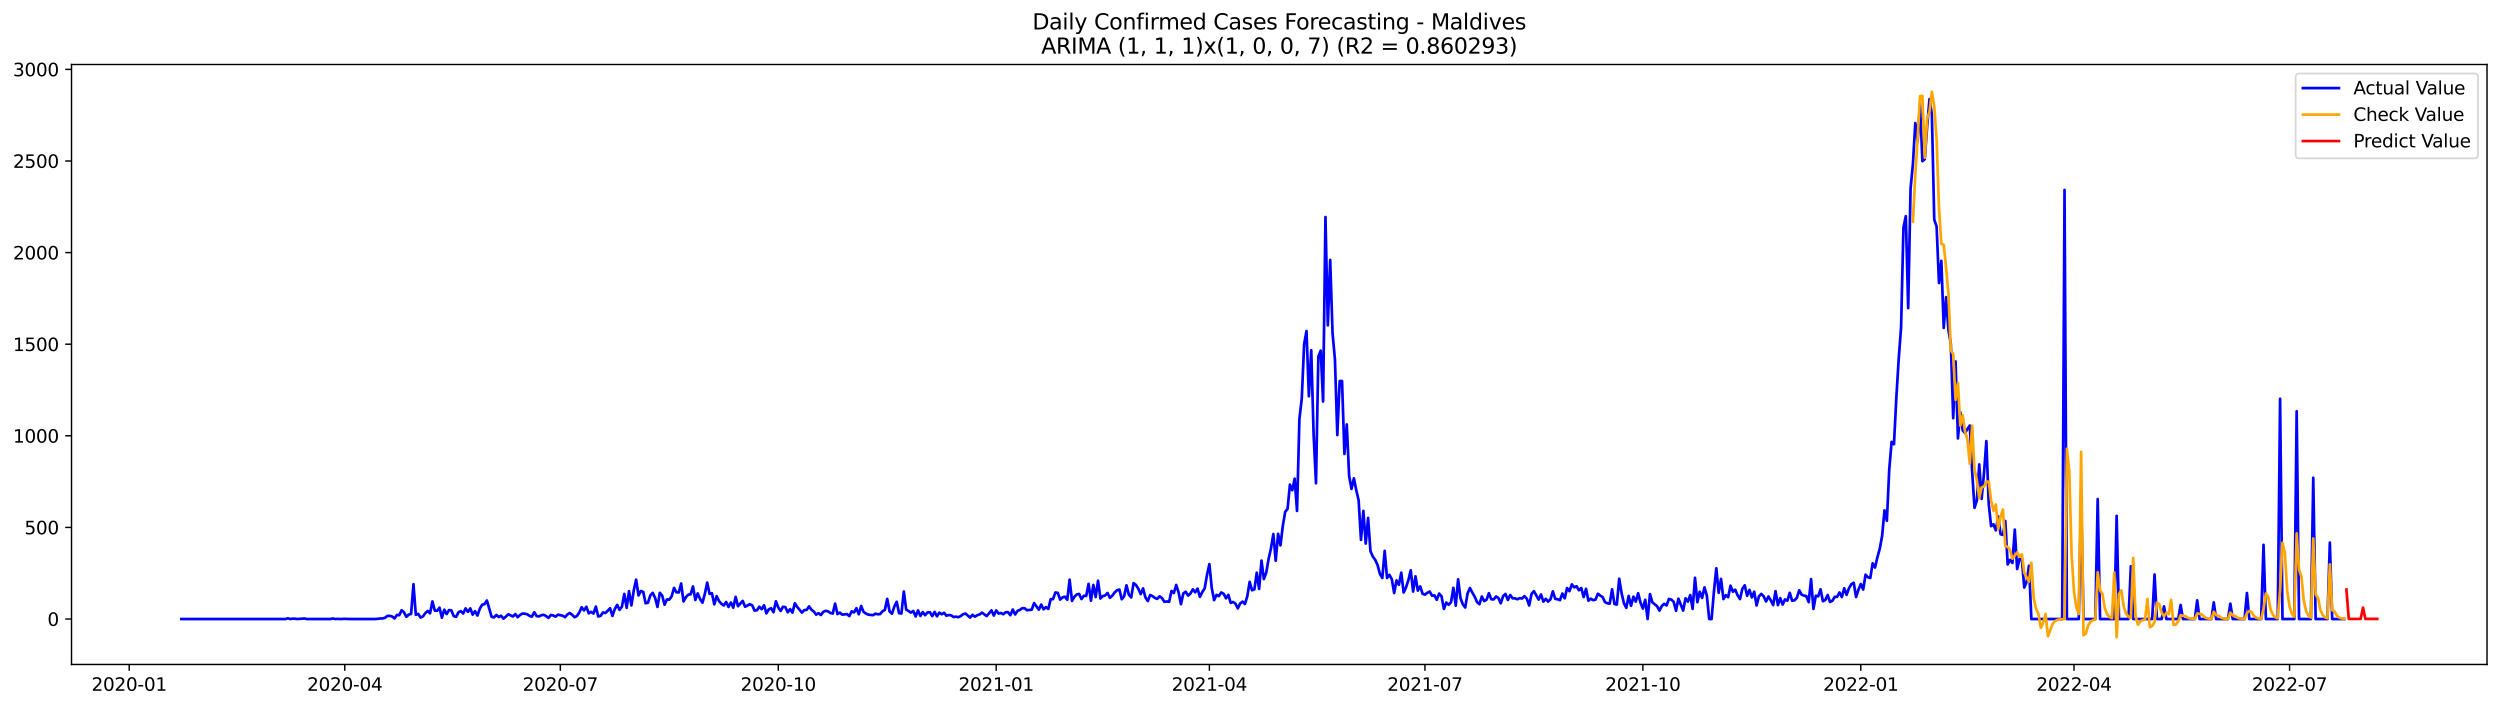 <?xml version="1.0" encoding="utf-8" standalone="no"?>
<!DOCTYPE svg PUBLIC "-//W3C//DTD SVG 1.1//EN"
  "http://www.w3.org/Graphics/SVG/1.1/DTD/svg11.dtd">
<svg xmlns:xlink="http://www.w3.org/1999/xlink" width="1386.05pt" height="392.274pt" viewBox="0 0 1386.05 392.274" xmlns="http://www.w3.org/2000/svg" version="1.1">
 <defs>
  <style type="text/css">*{stroke-linejoin: round; stroke-linecap: butt}</style>
 </defs>
 <g id="figure_1">
  <g id="patch_1">
   <path d="M 0 392.274 
L 1386.05 392.274 
L 1386.05 0 
L 0 0 
z
" style="fill: #ffffff"/>
  </g>
  <g id="axes_1">
   <g id="patch_2">
    <path d="M 39.65 368.396 
L 1378.85 368.396 
L 1378.85 35.755 
L 39.65 35.755 
z
" style="fill: #ffffff"/>
   </g>
   <g id="matplotlib.axis_1">
    <g id="xtick_1">
     <g id="line2d_1">
      <defs>
       <path id="m5065c0698a" d="M 0 0 
L 0 3.5 
" style="stroke: #000000; stroke-width: 0.8"/>
      </defs>
      <g>
       <use xlink:href="#m5065c0698a" x="71.63" y="368.396" style="stroke: #000000; stroke-width: 0.8"/>
      </g>
     </g>
     <g id="text_1">
      <!-- 2020-01 -->
      <g transform="translate(50.738 382.994)scale(0.1 -0.1)">
       <defs>
        <path id="DejaVuSans-32" d="M 1228 531 
L 3431 531 
L 3431 0 
L 469 0 
L 469 531 
Q 828 903 1448 1529 
Q 2069 2156 2228 2338 
Q 2531 2678 2651 2914 
Q 2772 3150 2772 3378 
Q 2772 3750 2511 3984 
Q 2250 4219 1831 4219 
Q 1534 4219 1204 4116 
Q 875 4013 500 3803 
L 500 4441 
Q 881 4594 1212 4672 
Q 1544 4750 1819 4750 
Q 2544 4750 2975 4387 
Q 3406 4025 3406 3419 
Q 3406 3131 3298 2873 
Q 3191 2616 2906 2266 
Q 2828 2175 2409 1742 
Q 1991 1309 1228 531 
z
" transform="scale(0.016)"/>
        <path id="DejaVuSans-30" d="M 2034 4250 
Q 1547 4250 1301 3770 
Q 1056 3291 1056 2328 
Q 1056 1369 1301 889 
Q 1547 409 2034 409 
Q 2525 409 2770 889 
Q 3016 1369 3016 2328 
Q 3016 3291 2770 3770 
Q 2525 4250 2034 4250 
z
M 2034 4750 
Q 2819 4750 3233 4129 
Q 3647 3509 3647 2328 
Q 3647 1150 3233 529 
Q 2819 -91 2034 -91 
Q 1250 -91 836 529 
Q 422 1150 422 2328 
Q 422 3509 836 4129 
Q 1250 4750 2034 4750 
z
" transform="scale(0.016)"/>
        <path id="DejaVuSans-2d" d="M 313 2009 
L 1997 2009 
L 1997 1497 
L 313 1497 
L 313 2009 
z
" transform="scale(0.016)"/>
        <path id="DejaVuSans-31" d="M 794 531 
L 1825 531 
L 1825 4091 
L 703 3866 
L 703 4441 
L 1819 4666 
L 2450 4666 
L 2450 531 
L 3481 531 
L 3481 0 
L 794 0 
L 794 531 
z
" transform="scale(0.016)"/>
       </defs>
       <use xlink:href="#DejaVuSans-32"/>
       <use xlink:href="#DejaVuSans-30" x="63.623"/>
       <use xlink:href="#DejaVuSans-32" x="127.246"/>
       <use xlink:href="#DejaVuSans-30" x="190.869"/>
       <use xlink:href="#DejaVuSans-2d" x="254.492"/>
       <use xlink:href="#DejaVuSans-30" x="290.576"/>
       <use xlink:href="#DejaVuSans-31" x="354.199"/>
      </g>
     </g>
    </g>
    <g id="xtick_2">
     <g id="line2d_2">
      <g>
       <use xlink:href="#m5065c0698a" x="191.142" y="368.396" style="stroke: #000000; stroke-width: 0.8"/>
      </g>
     </g>
     <g id="text_2">
      <!-- 2020-04 -->
      <g transform="translate(170.251 382.994)scale(0.1 -0.1)">
       <defs>
        <path id="DejaVuSans-34" d="M 2419 4116 
L 825 1625 
L 2419 1625 
L 2419 4116 
z
M 2253 4666 
L 3047 4666 
L 3047 1625 
L 3713 1625 
L 3713 1100 
L 3047 1100 
L 3047 0 
L 2419 0 
L 2419 1100 
L 313 1100 
L 313 1709 
L 2253 4666 
z
" transform="scale(0.016)"/>
       </defs>
       <use xlink:href="#DejaVuSans-32"/>
       <use xlink:href="#DejaVuSans-30" x="63.623"/>
       <use xlink:href="#DejaVuSans-32" x="127.246"/>
       <use xlink:href="#DejaVuSans-30" x="190.869"/>
       <use xlink:href="#DejaVuSans-2d" x="254.492"/>
       <use xlink:href="#DejaVuSans-30" x="290.576"/>
       <use xlink:href="#DejaVuSans-34" x="354.199"/>
      </g>
     </g>
    </g>
    <g id="xtick_3">
     <g id="line2d_3">
      <g>
       <use xlink:href="#m5065c0698a" x="310.655" y="368.396" style="stroke: #000000; stroke-width: 0.8"/>
      </g>
     </g>
     <g id="text_3">
      <!-- 2020-07 -->
      <g transform="translate(289.764 382.994)scale(0.1 -0.1)">
       <defs>
        <path id="DejaVuSans-37" d="M 525 4666 
L 3525 4666 
L 3525 4397 
L 1831 0 
L 1172 0 
L 2766 4134 
L 525 4134 
L 525 4666 
z
" transform="scale(0.016)"/>
       </defs>
       <use xlink:href="#DejaVuSans-32"/>
       <use xlink:href="#DejaVuSans-30" x="63.623"/>
       <use xlink:href="#DejaVuSans-32" x="127.246"/>
       <use xlink:href="#DejaVuSans-30" x="190.869"/>
       <use xlink:href="#DejaVuSans-2d" x="254.492"/>
       <use xlink:href="#DejaVuSans-30" x="290.576"/>
       <use xlink:href="#DejaVuSans-37" x="354.199"/>
      </g>
     </g>
    </g>
    <g id="xtick_4">
     <g id="line2d_4">
      <g>
       <use xlink:href="#m5065c0698a" x="431.481" y="368.396" style="stroke: #000000; stroke-width: 0.8"/>
      </g>
     </g>
     <g id="text_4">
      <!-- 2020-10 -->
      <g transform="translate(410.59 382.994)scale(0.1 -0.1)">
       <use xlink:href="#DejaVuSans-32"/>
       <use xlink:href="#DejaVuSans-30" x="63.623"/>
       <use xlink:href="#DejaVuSans-32" x="127.246"/>
       <use xlink:href="#DejaVuSans-30" x="190.869"/>
       <use xlink:href="#DejaVuSans-2d" x="254.492"/>
       <use xlink:href="#DejaVuSans-31" x="290.576"/>
       <use xlink:href="#DejaVuSans-30" x="354.199"/>
      </g>
     </g>
    </g>
    <g id="xtick_5">
     <g id="line2d_5">
      <g>
       <use xlink:href="#m5065c0698a" x="552.307" y="368.396" style="stroke: #000000; stroke-width: 0.8"/>
      </g>
     </g>
     <g id="text_5">
      <!-- 2021-01 -->
      <g transform="translate(531.416 382.994)scale(0.1 -0.1)">
       <use xlink:href="#DejaVuSans-32"/>
       <use xlink:href="#DejaVuSans-30" x="63.623"/>
       <use xlink:href="#DejaVuSans-32" x="127.246"/>
       <use xlink:href="#DejaVuSans-31" x="190.869"/>
       <use xlink:href="#DejaVuSans-2d" x="254.492"/>
       <use xlink:href="#DejaVuSans-30" x="290.576"/>
       <use xlink:href="#DejaVuSans-31" x="354.199"/>
      </g>
     </g>
    </g>
    <g id="xtick_6">
     <g id="line2d_6">
      <g>
       <use xlink:href="#m5065c0698a" x="670.507" y="368.396" style="stroke: #000000; stroke-width: 0.8"/>
      </g>
     </g>
     <g id="text_6">
      <!-- 2021-04 -->
      <g transform="translate(649.615 382.994)scale(0.1 -0.1)">
       <use xlink:href="#DejaVuSans-32"/>
       <use xlink:href="#DejaVuSans-30" x="63.623"/>
       <use xlink:href="#DejaVuSans-32" x="127.246"/>
       <use xlink:href="#DejaVuSans-31" x="190.869"/>
       <use xlink:href="#DejaVuSans-2d" x="254.492"/>
       <use xlink:href="#DejaVuSans-30" x="290.576"/>
       <use xlink:href="#DejaVuSans-34" x="354.199"/>
      </g>
     </g>
    </g>
    <g id="xtick_7">
     <g id="line2d_7">
      <g>
       <use xlink:href="#m5065c0698a" x="790.02" y="368.396" style="stroke: #000000; stroke-width: 0.8"/>
      </g>
     </g>
     <g id="text_7">
      <!-- 2021-07 -->
      <g transform="translate(769.128 382.994)scale(0.1 -0.1)">
       <use xlink:href="#DejaVuSans-32"/>
       <use xlink:href="#DejaVuSans-30" x="63.623"/>
       <use xlink:href="#DejaVuSans-32" x="127.246"/>
       <use xlink:href="#DejaVuSans-31" x="190.869"/>
       <use xlink:href="#DejaVuSans-2d" x="254.492"/>
       <use xlink:href="#DejaVuSans-30" x="290.576"/>
       <use xlink:href="#DejaVuSans-37" x="354.199"/>
      </g>
     </g>
    </g>
    <g id="xtick_8">
     <g id="line2d_8">
      <g>
       <use xlink:href="#m5065c0698a" x="910.846" y="368.396" style="stroke: #000000; stroke-width: 0.8"/>
      </g>
     </g>
     <g id="text_8">
      <!-- 2021-10 -->
      <g transform="translate(889.954 382.994)scale(0.1 -0.1)">
       <use xlink:href="#DejaVuSans-32"/>
       <use xlink:href="#DejaVuSans-30" x="63.623"/>
       <use xlink:href="#DejaVuSans-32" x="127.246"/>
       <use xlink:href="#DejaVuSans-31" x="190.869"/>
       <use xlink:href="#DejaVuSans-2d" x="254.492"/>
       <use xlink:href="#DejaVuSans-31" x="290.576"/>
       <use xlink:href="#DejaVuSans-30" x="354.199"/>
      </g>
     </g>
    </g>
    <g id="xtick_9">
     <g id="line2d_9">
      <g>
       <use xlink:href="#m5065c0698a" x="1031.672" y="368.396" style="stroke: #000000; stroke-width: 0.8"/>
      </g>
     </g>
     <g id="text_9">
      <!-- 2022-01 -->
      <g transform="translate(1010.78 382.994)scale(0.1 -0.1)">
       <use xlink:href="#DejaVuSans-32"/>
       <use xlink:href="#DejaVuSans-30" x="63.623"/>
       <use xlink:href="#DejaVuSans-32" x="127.246"/>
       <use xlink:href="#DejaVuSans-32" x="190.869"/>
       <use xlink:href="#DejaVuSans-2d" x="254.492"/>
       <use xlink:href="#DejaVuSans-30" x="290.576"/>
       <use xlink:href="#DejaVuSans-31" x="354.199"/>
      </g>
     </g>
    </g>
    <g id="xtick_10">
     <g id="line2d_10">
      <g>
       <use xlink:href="#m5065c0698a" x="1149.871" y="368.396" style="stroke: #000000; stroke-width: 0.8"/>
      </g>
     </g>
     <g id="text_10">
      <!-- 2022-04 -->
      <g transform="translate(1128.98 382.994)scale(0.1 -0.1)">
       <use xlink:href="#DejaVuSans-32"/>
       <use xlink:href="#DejaVuSans-30" x="63.623"/>
       <use xlink:href="#DejaVuSans-32" x="127.246"/>
       <use xlink:href="#DejaVuSans-32" x="190.869"/>
       <use xlink:href="#DejaVuSans-2d" x="254.492"/>
       <use xlink:href="#DejaVuSans-30" x="290.576"/>
       <use xlink:href="#DejaVuSans-34" x="354.199"/>
      </g>
     </g>
    </g>
    <g id="xtick_11">
     <g id="line2d_11">
      <g>
       <use xlink:href="#m5065c0698a" x="1269.384" y="368.396" style="stroke: #000000; stroke-width: 0.8"/>
      </g>
     </g>
     <g id="text_11">
      <!-- 2022-07 -->
      <g transform="translate(1248.493 382.994)scale(0.1 -0.1)">
       <use xlink:href="#DejaVuSans-32"/>
       <use xlink:href="#DejaVuSans-30" x="63.623"/>
       <use xlink:href="#DejaVuSans-32" x="127.246"/>
       <use xlink:href="#DejaVuSans-32" x="190.869"/>
       <use xlink:href="#DejaVuSans-2d" x="254.492"/>
       <use xlink:href="#DejaVuSans-30" x="290.576"/>
       <use xlink:href="#DejaVuSans-37" x="354.199"/>
      </g>
     </g>
    </g>
   </g>
   <g id="matplotlib.axis_2">
    <g id="ytick_1">
     <g id="line2d_12">
      <defs>
       <path id="m0f2e28cedc" d="M 0 0 
L -3.5 0 
" style="stroke: #000000; stroke-width: 0.8"/>
      </defs>
      <g>
       <use xlink:href="#m0f2e28cedc" x="39.65" y="343.202" style="stroke: #000000; stroke-width: 0.8"/>
      </g>
     </g>
     <g id="text_12">
      <!-- 0 -->
      <g transform="translate(26.288 347.001)scale(0.1 -0.1)">
       <use xlink:href="#DejaVuSans-30"/>
      </g>
     </g>
    </g>
    <g id="ytick_2">
     <g id="line2d_13">
      <g>
       <use xlink:href="#m0f2e28cedc" x="39.65" y="292.415" style="stroke: #000000; stroke-width: 0.8"/>
      </g>
     </g>
     <g id="text_13">
      <!-- 500 -->
      <g transform="translate(13.562 296.214)scale(0.1 -0.1)">
       <defs>
        <path id="DejaVuSans-35" d="M 691 4666 
L 3169 4666 
L 3169 4134 
L 1269 4134 
L 1269 2991 
Q 1406 3038 1543 3061 
Q 1681 3084 1819 3084 
Q 2600 3084 3056 2656 
Q 3513 2228 3513 1497 
Q 3513 744 3044 326 
Q 2575 -91 1722 -91 
Q 1428 -91 1123 -41 
Q 819 9 494 109 
L 494 744 
Q 775 591 1075 516 
Q 1375 441 1709 441 
Q 2250 441 2565 725 
Q 2881 1009 2881 1497 
Q 2881 1984 2565 2268 
Q 2250 2553 1709 2553 
Q 1456 2553 1204 2497 
Q 953 2441 691 2322 
L 691 4666 
z
" transform="scale(0.016)"/>
       </defs>
       <use xlink:href="#DejaVuSans-35"/>
       <use xlink:href="#DejaVuSans-30" x="63.623"/>
       <use xlink:href="#DejaVuSans-30" x="127.246"/>
      </g>
     </g>
    </g>
    <g id="ytick_3">
     <g id="line2d_14">
      <g>
       <use xlink:href="#m0f2e28cedc" x="39.65" y="241.627" style="stroke: #000000; stroke-width: 0.8"/>
      </g>
     </g>
     <g id="text_14">
      <!-- 1000 -->
      <g transform="translate(7.2 245.426)scale(0.1 -0.1)">
       <use xlink:href="#DejaVuSans-31"/>
       <use xlink:href="#DejaVuSans-30" x="63.623"/>
       <use xlink:href="#DejaVuSans-30" x="127.246"/>
       <use xlink:href="#DejaVuSans-30" x="190.869"/>
      </g>
     </g>
    </g>
    <g id="ytick_4">
     <g id="line2d_15">
      <g>
       <use xlink:href="#m0f2e28cedc" x="39.65" y="190.84" style="stroke: #000000; stroke-width: 0.8"/>
      </g>
     </g>
     <g id="text_15">
      <!-- 1500 -->
      <g transform="translate(7.2 194.639)scale(0.1 -0.1)">
       <use xlink:href="#DejaVuSans-31"/>
       <use xlink:href="#DejaVuSans-35" x="63.623"/>
       <use xlink:href="#DejaVuSans-30" x="127.246"/>
       <use xlink:href="#DejaVuSans-30" x="190.869"/>
      </g>
     </g>
    </g>
    <g id="ytick_5">
     <g id="line2d_16">
      <g>
       <use xlink:href="#m0f2e28cedc" x="39.65" y="140.052" style="stroke: #000000; stroke-width: 0.8"/>
      </g>
     </g>
     <g id="text_16">
      <!-- 2000 -->
      <g transform="translate(7.2 143.851)scale(0.1 -0.1)">
       <use xlink:href="#DejaVuSans-32"/>
       <use xlink:href="#DejaVuSans-30" x="63.623"/>
       <use xlink:href="#DejaVuSans-30" x="127.246"/>
       <use xlink:href="#DejaVuSans-30" x="190.869"/>
      </g>
     </g>
    </g>
    <g id="ytick_6">
     <g id="line2d_17">
      <g>
       <use xlink:href="#m0f2e28cedc" x="39.65" y="89.264" style="stroke: #000000; stroke-width: 0.8"/>
      </g>
     </g>
     <g id="text_17">
      <!-- 2500 -->
      <g transform="translate(7.2 93.064)scale(0.1 -0.1)">
       <use xlink:href="#DejaVuSans-32"/>
       <use xlink:href="#DejaVuSans-35" x="63.623"/>
       <use xlink:href="#DejaVuSans-30" x="127.246"/>
       <use xlink:href="#DejaVuSans-30" x="190.869"/>
      </g>
     </g>
    </g>
    <g id="ytick_7">
     <g id="line2d_18">
      <g>
       <use xlink:href="#m0f2e28cedc" x="39.65" y="38.477" style="stroke: #000000; stroke-width: 0.8"/>
      </g>
     </g>
     <g id="text_18">
      <!-- 3000 -->
      <g transform="translate(7.2 42.276)scale(0.1 -0.1)">
       <defs>
        <path id="DejaVuSans-33" d="M 2597 2516 
Q 3050 2419 3304 2112 
Q 3559 1806 3559 1356 
Q 3559 666 3084 287 
Q 2609 -91 1734 -91 
Q 1441 -91 1130 -33 
Q 819 25 488 141 
L 488 750 
Q 750 597 1062 519 
Q 1375 441 1716 441 
Q 2309 441 2620 675 
Q 2931 909 2931 1356 
Q 2931 1769 2642 2001 
Q 2353 2234 1838 2234 
L 1294 2234 
L 1294 2753 
L 1863 2753 
Q 2328 2753 2575 2939 
Q 2822 3125 2822 3475 
Q 2822 3834 2567 4026 
Q 2313 4219 1838 4219 
Q 1578 4219 1281 4162 
Q 984 4106 628 3988 
L 628 4550 
Q 988 4650 1302 4700 
Q 1616 4750 1894 4750 
Q 2613 4750 3031 4423 
Q 3450 4097 3450 3541 
Q 3450 3153 3228 2886 
Q 3006 2619 2597 2516 
z
" transform="scale(0.016)"/>
       </defs>
       <use xlink:href="#DejaVuSans-33"/>
       <use xlink:href="#DejaVuSans-30" x="63.623"/>
       <use xlink:href="#DejaVuSans-30" x="127.246"/>
       <use xlink:href="#DejaVuSans-30" x="190.869"/>
      </g>
     </g>
    </g>
   </g>
   <g id="line2d_19">
    <path d="M 100.523 343.202 
L 158.309 343.202 
L 159.622 342.796 
L 160.936 343.202 
L 162.249 342.999 
L 163.562 342.999 
L 164.876 343.202 
L 168.816 342.898 
L 170.129 343.202 
L 183.262 343.202 
L 184.576 342.898 
L 185.889 343.202 
L 187.202 343.101 
L 188.516 343.202 
L 191.142 343.101 
L 193.769 343.202 
L 208.216 343.202 
L 210.842 342.898 
L 212.156 342.898 
L 213.469 342.491 
L 214.782 341.475 
L 216.096 341.475 
L 217.409 341.78 
L 218.722 342.898 
L 220.036 340.968 
L 221.349 341.069 
L 222.662 338.327 
L 223.976 339.444 
L 225.289 341.983 
L 226.602 340.764 
L 227.915 340.358 
L 229.229 323.903 
L 230.542 340.866 
L 231.855 340.358 
L 233.169 342.39 
L 234.482 341.78 
L 235.795 339.952 
L 237.109 338.733 
L 238.422 340.053 
L 239.735 333.451 
L 241.049 338.53 
L 242.362 338.631 
L 243.675 336.905 
L 244.989 342.491 
L 246.302 338.022 
L 247.615 340.46 
L 248.929 338.225 
L 250.242 338.428 
L 251.555 341.577 
L 252.869 341.983 
L 254.182 339.444 
L 255.495 338.835 
L 256.809 340.155 
L 258.122 337.311 
L 259.435 339.241 
L 260.749 337.311 
L 262.062 340.764 
L 263.375 338.835 
L 264.689 341.272 
L 266.002 337.514 
L 267.315 335.279 
L 268.629 334.975 
L 269.942 332.943 
L 272.569 341.983 
L 273.882 342.288 
L 275.195 340.968 
L 276.509 342.085 
L 277.822 341.374 
L 279.135 342.999 
L 280.449 341.882 
L 281.762 340.561 
L 284.389 341.78 
L 285.702 340.46 
L 287.015 342.186 
L 288.329 340.968 
L 289.642 340.155 
L 290.955 340.257 
L 292.269 340.561 
L 293.582 341.475 
L 294.895 341.882 
L 296.209 339.444 
L 297.522 341.577 
L 298.835 341.78 
L 300.149 341.069 
L 301.462 340.866 
L 302.775 341.577 
L 304.088 342.593 
L 305.402 340.968 
L 306.715 341.272 
L 308.028 341.882 
L 309.342 340.764 
L 311.968 341.374 
L 313.282 342.186 
L 314.595 340.663 
L 315.908 339.85 
L 317.222 340.866 
L 318.535 342.186 
L 319.848 341.577 
L 321.162 339.546 
L 322.475 336.701 
L 323.788 338.428 
L 325.102 336.397 
L 326.415 340.053 
L 327.728 339.241 
L 329.042 340.155 
L 330.355 336.295 
L 331.668 341.78 
L 332.982 341.475 
L 334.295 339.546 
L 335.608 339.85 
L 336.922 338.631 
L 338.235 337.209 
L 339.548 341.475 
L 340.862 337.616 
L 342.175 335.381 
L 343.488 338.123 
L 344.802 336.397 
L 346.115 329.286 
L 347.428 337.006 
L 348.742 327.763 
L 350.055 335.686 
L 351.368 327.357 
L 352.682 321.364 
L 353.995 330.099 
L 355.308 327.661 
L 356.622 328.169 
L 357.935 334.467 
L 359.248 334.162 
L 360.562 330.099 
L 361.875 328.677 
L 363.188 331.42 
L 364.502 336.498 
L 365.815 328.677 
L 367.128 330.201 
L 368.442 335.279 
L 369.755 332.334 
L 371.068 332.435 
L 372.382 330.607 
L 373.695 325.934 
L 375.008 328.372 
L 376.321 328.474 
L 377.635 323.497 
L 378.948 333.451 
L 380.261 331.115 
L 381.575 329.693 
L 382.888 329.49 
L 384.201 325.122 
L 385.515 332.638 
L 386.828 328.982 
L 388.141 332.131 
L 389.455 334.162 
L 390.768 329.286 
L 392.081 322.989 
L 393.395 329.286 
L 394.708 328.88 
L 396.021 335.076 
L 397.335 330.505 
L 398.648 333.248 
L 399.961 334.772 
L 401.275 335.686 
L 402.588 333.756 
L 403.901 336.498 
L 405.215 334.06 
L 406.528 336.905 
L 407.841 330.912 
L 409.155 336.092 
L 411.781 333.146 
L 413.095 336.397 
L 415.721 334.975 
L 417.035 335.584 
L 418.348 338.53 
L 419.661 338.327 
L 420.975 336.397 
L 422.288 337.717 
L 423.601 335.584 
L 424.915 340.053 
L 426.228 337.819 
L 427.541 337.209 
L 428.855 339.444 
L 430.168 333.349 
L 431.481 336.803 
L 432.795 338.733 
L 434.108 336.397 
L 435.421 336.6 
L 436.735 339.444 
L 438.048 337.717 
L 439.361 339.647 
L 440.675 334.467 
L 441.988 336.498 
L 444.615 339.647 
L 445.928 338.225 
L 447.241 338.123 
L 448.555 336.194 
L 449.868 338.022 
L 451.181 339.038 
L 452.494 340.764 
L 453.808 339.952 
L 455.121 340.968 
L 456.434 339.241 
L 457.748 338.631 
L 459.061 338.936 
L 460.374 339.85 
L 461.688 340.155 
L 463.001 334.67 
L 464.314 340.46 
L 465.628 339.647 
L 466.941 340.764 
L 469.568 340.46 
L 470.881 341.577 
L 472.194 338.936 
L 473.508 339.546 
L 474.821 337.209 
L 476.134 340.561 
L 477.448 335.99 
L 478.761 339.241 
L 480.074 340.155 
L 481.388 340.764 
L 484.014 341.069 
L 485.328 340.257 
L 486.641 340.561 
L 487.954 340.46 
L 489.268 338.936 
L 490.581 338.123 
L 491.894 332.029 
L 493.208 339.038 
L 494.521 340.257 
L 495.834 336.295 
L 497.148 333.654 
L 498.461 339.952 
L 499.774 340.155 
L 501.088 327.966 
L 502.401 337.92 
L 505.028 339.647 
L 506.341 338.733 
L 507.654 341.78 
L 508.968 338.428 
L 510.281 341.475 
L 511.594 339.342 
L 512.908 341.069 
L 514.221 339.546 
L 515.534 339.444 
L 516.848 341.577 
L 518.161 339.241 
L 519.474 341.679 
L 520.788 339.647 
L 522.101 340.561 
L 523.414 339.749 
L 524.727 341.374 
L 526.041 340.968 
L 527.354 341.171 
L 528.667 342.085 
L 529.981 341.882 
L 531.294 342.186 
L 532.607 341.577 
L 533.921 340.561 
L 535.234 340.155 
L 537.861 342.39 
L 539.174 340.866 
L 540.487 341.882 
L 541.801 341.069 
L 543.114 340.663 
L 544.427 339.647 
L 547.054 341.577 
L 549.681 338.428 
L 550.994 341.272 
L 552.307 338.428 
L 553.621 340.155 
L 554.934 339.85 
L 556.247 340.561 
L 557.561 339.444 
L 558.874 339.444 
L 560.187 341.069 
L 561.501 337.92 
L 562.814 340.663 
L 564.127 338.733 
L 565.441 338.123 
L 566.754 337.209 
L 568.067 337.209 
L 569.381 338.327 
L 572.007 338.022 
L 573.321 334.365 
L 575.947 338.022 
L 577.261 335.178 
L 578.574 337.819 
L 579.887 336.6 
L 581.201 337.616 
L 582.514 332.232 
L 583.827 332.131 
L 585.141 328.474 
L 586.454 328.677 
L 587.767 332.435 
L 589.081 331.216 
L 590.394 330.81 
L 591.707 332.537 
L 593.021 321.364 
L 594.334 333.146 
L 595.647 330.912 
L 596.961 329.591 
L 598.274 329.286 
L 599.587 332.131 
L 600.9 330.302 
L 602.214 330.404 
L 603.527 323.7 
L 604.84 333.045 
L 606.154 324.309 
L 607.467 331.013 
L 608.78 321.973 
L 610.094 331.826 
L 611.407 330.505 
L 612.72 330.099 
L 614.034 328.779 
L 615.347 331.42 
L 616.66 330.302 
L 617.974 328.474 
L 619.287 327.255 
L 620.6 326.849 
L 621.914 332.232 
L 623.227 330.607 
L 624.54 324.512 
L 625.854 329.693 
L 627.167 331.216 
L 628.48 323.294 
L 629.794 324.309 
L 631.107 326.442 
L 632.42 329.388 
L 633.734 326.239 
L 635.047 331.216 
L 636.36 333.248 
L 637.674 329.896 
L 638.987 330.505 
L 640.3 331.521 
L 641.614 332.029 
L 642.927 330.607 
L 644.24 331.623 
L 645.554 333.654 
L 646.867 333.451 
L 648.18 333.654 
L 649.494 327.661 
L 650.807 328.779 
L 652.12 324.309 
L 653.434 328.474 
L 654.747 334.975 
L 656.06 328.982 
L 657.374 328.068 
L 658.687 330.201 
L 660 329.083 
L 661.314 326.747 
L 662.627 328.372 
L 663.94 326.341 
L 665.254 330.912 
L 666.567 328.271 
L 667.88 326.239 
L 669.194 318.723 
L 670.507 312.73 
L 671.82 326.036 
L 673.133 332.74 
L 674.447 329.794 
L 675.76 330.505 
L 677.073 328.474 
L 678.387 329.185 
L 679.7 331.724 
L 681.013 329.794 
L 682.327 334.264 
L 683.64 333.756 
L 684.953 334.67 
L 686.267 337.311 
L 687.58 334.568 
L 688.893 333.553 
L 690.207 334.873 
L 691.52 330.607 
L 692.833 322.582 
L 694.147 327.255 
L 695.46 326.747 
L 696.773 317.504 
L 698.087 326.544 
L 699.4 310.8 
L 700.713 321.059 
L 702.027 317.504 
L 703.34 309.886 
L 704.653 303.994 
L 705.967 296.071 
L 707.28 310.901 
L 708.593 295.97 
L 709.907 302.369 
L 711.22 291.602 
L 712.533 283.781 
L 713.847 282.156 
L 715.16 268.646 
L 716.473 271.795 
L 717.787 265.396 
L 719.1 283.273 
L 720.413 232.384 
L 721.727 220.906 
L 723.04 190.738 
L 724.353 183.526 
L 725.667 219.687 
L 726.98 194.192 
L 728.293 240.916 
L 729.607 267.935 
L 730.92 197.645 
L 732.233 194.395 
L 733.547 222.633 
L 734.86 120.346 
L 736.173 180.377 
L 737.487 144.115 
L 738.8 184.847 
L 740.113 199.27 
L 741.427 241.221 
L 742.74 211.256 
L 744.053 211.256 
L 745.367 251.683 
L 746.68 235.329 
L 747.993 263.974 
L 749.306 271.084 
L 750.62 265.193 
L 751.933 271.693 
L 753.246 277.382 
L 754.56 299.322 
L 755.873 283.273 
L 757.186 301.353 
L 758.5 287.133 
L 759.813 305.619 
L 761.126 308.565 
L 762.44 310.393 
L 763.753 313.238 
L 765.066 318.215 
L 766.38 320.449 
L 767.693 305.416 
L 769.006 320.449 
L 770.32 318.723 
L 771.633 321.059 
L 772.946 328.779 
L 774.26 321.77 
L 775.573 324.208 
L 776.886 317.504 
L 778.2 328.474 
L 779.513 325.731 
L 780.826 321.668 
L 782.14 316.183 
L 783.453 327.966 
L 784.766 319.535 
L 786.08 327.458 
L 787.393 325.122 
L 788.706 329.185 
L 790.02 329.693 
L 791.333 328.677 
L 792.646 327.966 
L 793.96 330.302 
L 795.273 330.099 
L 796.586 332.537 
L 797.9 329.083 
L 799.213 330.607 
L 800.526 337.616 
L 801.84 334.06 
L 803.153 335.279 
L 804.466 333.959 
L 805.78 325.934 
L 807.093 335.787 
L 808.406 321.16 
L 809.72 331.623 
L 811.033 335.076 
L 812.346 336.803 
L 813.66 328.982 
L 814.973 326.036 
L 816.286 328.575 
L 817.6 330.81 
L 818.913 333.857 
L 820.226 334.975 
L 821.539 330.709 
L 822.853 333.248 
L 824.166 332.537 
L 825.479 328.88 
L 826.793 332.232 
L 828.106 332.334 
L 829.419 330.709 
L 830.733 331.521 
L 832.046 334.467 
L 833.359 330.505 
L 834.673 329.286 
L 835.986 332.638 
L 837.299 329.896 
L 838.613 331.724 
L 839.926 331.724 
L 841.239 332.232 
L 842.553 331.623 
L 843.866 331.826 
L 845.179 330.505 
L 846.493 331.927 
L 847.806 335.686 
L 849.119 329.286 
L 850.433 327.763 
L 853.059 332.435 
L 854.373 329.591 
L 855.686 333.553 
L 856.999 332.029 
L 858.313 333.553 
L 859.626 332.232 
L 860.939 327.864 
L 862.253 332.029 
L 863.566 332.232 
L 864.879 332.74 
L 866.193 329.083 
L 867.506 331.724 
L 868.819 326.036 
L 870.133 327.763 
L 871.446 324.005 
L 872.759 325.63 
L 874.073 325.02 
L 875.386 327.255 
L 876.699 326.036 
L 878.013 331.013 
L 879.326 326.442 
L 880.639 333.045 
L 881.953 331.927 
L 883.266 332.74 
L 884.579 332.435 
L 885.893 329.185 
L 887.206 330.201 
L 888.519 331.013 
L 889.833 333.857 
L 891.146 334.467 
L 892.459 334.67 
L 893.773 326.747 
L 895.086 334.873 
L 896.399 335.178 
L 897.712 320.856 
L 899.026 328.779 
L 900.339 334.467 
L 901.652 337.006 
L 902.966 330.404 
L 904.279 335.889 
L 905.592 330.81 
L 906.906 333.553 
L 908.219 328.88 
L 909.532 334.162 
L 910.846 337.412 
L 912.159 332.537 
L 913.472 343.202 
L 914.786 329.388 
L 916.099 333.959 
L 918.726 336.092 
L 920.039 338.53 
L 921.352 335.99 
L 922.666 334.772 
L 923.979 335.686 
L 925.292 332.029 
L 926.606 332.435 
L 927.919 333.654 
L 929.232 338.631 
L 930.546 331.927 
L 933.172 338.53 
L 934.486 331.724 
L 935.799 333.553 
L 937.112 329.896 
L 938.426 337.616 
L 939.739 320.348 
L 941.052 333.857 
L 942.366 328.068 
L 943.679 331.521 
L 944.992 325.63 
L 946.306 330.201 
L 947.619 343.202 
L 948.932 343.202 
L 950.246 327.864 
L 951.559 315.066 
L 952.872 328.677 
L 954.186 320.957 
L 955.499 332.131 
L 956.812 329.997 
L 958.126 331.115 
L 959.439 324.716 
L 960.752 328.068 
L 962.066 326.95 
L 963.379 330.099 
L 964.692 332.131 
L 966.006 326.442 
L 967.319 324.512 
L 968.632 330.302 
L 969.945 327.052 
L 971.259 331.216 
L 972.572 328.068 
L 973.885 335.686 
L 975.199 330.607 
L 976.512 329.286 
L 977.825 330.607 
L 979.139 333.451 
L 980.452 330.709 
L 981.765 332.842 
L 983.079 335.483 
L 984.392 327.763 
L 985.705 335.483 
L 987.019 331.623 
L 988.332 335.178 
L 989.645 332.334 
L 990.959 333.045 
L 992.272 328.677 
L 993.585 333.045 
L 994.899 332.842 
L 996.212 331.42 
L 997.525 327.255 
L 998.839 329.693 
L 1000.152 330.201 
L 1001.465 330.505 
L 1002.779 333.857 
L 1004.092 321.059 
L 1005.405 337.616 
L 1006.719 330.302 
L 1008.032 330.607 
L 1009.345 326.747 
L 1010.659 333.349 
L 1011.972 332.638 
L 1013.285 329.896 
L 1014.599 333.756 
L 1015.912 333.045 
L 1017.225 330.912 
L 1018.539 330.912 
L 1019.852 328.474 
L 1021.165 331.013 
L 1022.479 326.138 
L 1023.792 329.794 
L 1025.105 326.138 
L 1026.419 323.903 
L 1027.732 323.09 
L 1029.045 331.013 
L 1030.359 326.95 
L 1031.672 323.801 
L 1032.985 326.849 
L 1034.299 318.621 
L 1035.612 320.043 
L 1036.925 320.449 
L 1038.239 312.323 
L 1039.552 314.66 
L 1040.865 308.971 
L 1042.179 304.197 
L 1043.492 297.087 
L 1044.805 282.968 
L 1046.118 288.758 
L 1047.432 260.317 
L 1048.745 244.979 
L 1050.058 246.3 
L 1051.372 220.398 
L 1052.685 198.966 
L 1053.998 181.291 
L 1055.312 126.136 
L 1056.625 119.839 
L 1057.938 170.829 
L 1059.252 104.602 
L 1060.565 90.89 
L 1061.878 68.238 
L 1063.192 78.193 
L 1064.505 57.471 
L 1065.818 89.366 
L 1067.132 88.249 
L 1068.445 70.067 
L 1069.758 54.932 
L 1071.072 63.464 
L 1072.385 121.768 
L 1073.698 125.628 
L 1075.012 156.913 
L 1076.325 144.623 
L 1077.638 181.799 
L 1078.952 164.735 
L 1080.265 183.12 
L 1081.578 190.636 
L 1082.892 231.876 
L 1084.205 200.388 
L 1085.518 243.049 
L 1086.832 228.626 
L 1088.145 238.58 
L 1089.458 240.103 
L 1090.772 237.869 
L 1092.085 235.939 
L 1093.398 261.434 
L 1094.712 281.546 
L 1096.025 277.382 
L 1097.338 257.473 
L 1098.652 276.569 
L 1099.965 262.348 
L 1101.278 244.573 
L 1102.592 279.413 
L 1103.905 291.704 
L 1105.218 290.688 
L 1106.532 294.04 
L 1107.845 286.32 
L 1109.158 296.173 
L 1110.472 296.579 
L 1111.785 288.86 
L 1113.098 312.933 
L 1114.412 310.393 
L 1115.725 312.12 
L 1117.038 293.634 
L 1118.351 315.472 
L 1119.665 309.784 
L 1120.978 310.19 
L 1122.291 325.731 
L 1123.605 322.481 
L 1124.918 313.644 
L 1126.231 343.202 
L 1143.305 343.202 
L 1144.618 105.313 
L 1145.931 343.202 
L 1152.498 343.202 
L 1153.811 275.655 
L 1155.125 343.202 
L 1161.691 343.202 
L 1163.005 276.671 
L 1164.318 343.202 
L 1172.198 343.202 
L 1173.511 286.015 
L 1174.825 343.202 
L 1180.078 343.202 
L 1181.391 313.949 
L 1182.705 343.202 
L 1193.211 343.202 
L 1194.524 318.519 
L 1195.838 343.202 
L 1198.464 343.202 
L 1199.778 336.194 
L 1201.091 343.202 
L 1207.658 343.202 
L 1208.971 335.381 
L 1210.284 343.202 
L 1216.851 343.202 
L 1218.164 332.842 
L 1219.478 343.202 
L 1226.044 343.202 
L 1227.358 333.959 
L 1228.671 343.202 
L 1235.238 343.202 
L 1236.551 334.67 
L 1237.864 343.202 
L 1244.431 343.202 
L 1245.744 328.779 
L 1247.058 343.202 
L 1253.624 343.202 
L 1254.938 302.064 
L 1256.251 343.202 
L 1262.818 343.202 
L 1264.131 221.109 
L 1265.444 343.202 
L 1272.011 343.202 
L 1273.324 228.016 
L 1274.637 343.202 
L 1281.204 343.202 
L 1282.517 264.888 
L 1283.831 343.202 
L 1290.397 343.202 
L 1291.711 300.845 
L 1293.024 343.202 
L 1299.591 343.202 
L 1299.591 343.202 
" clip-path="url(#pce5f4e32f3)" style="fill: none; stroke: #0000ff; stroke-width: 1.5; stroke-linecap: square"/>
   </g>
   <g id="line2d_20">
    <path d="M 1060.565 122.896 
L 1061.878 97.033 
L 1063.192 76.302 
L 1064.505 53.247 
L 1065.818 53.148 
L 1067.132 87.473 
L 1068.445 66.039 
L 1069.758 61.793 
L 1071.072 50.876 
L 1072.385 58.892 
L 1073.698 77.336 
L 1075.012 115.114 
L 1076.325 135.236 
L 1077.638 135.66 
L 1078.952 148.492 
L 1080.265 163 
L 1081.578 194.291 
L 1082.892 196.284 
L 1084.205 221.724 
L 1085.518 212.384 
L 1086.832 235.952 
L 1088.145 230.199 
L 1089.458 239.184 
L 1090.772 243.566 
L 1092.085 257.073 
L 1093.398 235.989 
L 1094.712 260.388 
L 1096.025 266.272 
L 1097.338 276.202 
L 1098.652 270.226 
L 1099.965 269.768 
L 1101.278 267.114 
L 1102.592 267.019 
L 1103.905 277.48 
L 1105.218 283.204 
L 1106.532 279.714 
L 1107.845 293.323 
L 1109.158 286.474 
L 1110.472 282.506 
L 1111.785 302.684 
L 1113.098 303.195 
L 1114.412 304.999 
L 1115.725 309.741 
L 1118.351 306.312 
L 1119.665 308.559 
L 1120.978 307.304 
L 1122.291 317.627 
L 1124.918 322.555 
L 1126.231 312.008 
L 1127.545 331.84 
L 1128.858 337.597 
L 1130.171 340.572 
L 1131.485 348.08 
L 1132.798 345.085 
L 1134.111 340.393 
L 1135.425 352.778 
L 1138.051 345.815 
L 1139.365 344.324 
L 1140.678 343.684 
L 1141.991 343.409 
L 1144.618 343.24 
L 1145.931 248.799 
L 1147.245 261.322 
L 1148.558 308.056 
L 1149.871 328.116 
L 1151.185 336.727 
L 1152.498 340.423 
L 1153.811 250.478 
L 1155.125 352.209 
L 1156.438 351.238 
L 1157.751 346.652 
L 1159.065 344.683 
L 1160.378 343.838 
L 1161.691 343.475 
L 1163.005 317.33 
L 1164.318 327.161 
L 1165.631 329.268 
L 1166.945 337.221 
L 1168.258 340.635 
L 1169.571 342.1 
L 1170.885 342.729 
L 1172.198 317.4 
L 1173.511 353.276 
L 1174.825 329.279 
L 1176.138 327.283 
L 1177.451 336.369 
L 1178.765 340.269 
L 1180.078 341.943 
L 1181.391 342.662 
L 1182.705 309.356 
L 1184.018 341.766 
L 1185.331 346.411 
L 1186.645 344.58 
L 1187.958 343.793 
L 1189.271 343.456 
L 1190.585 332.055 
L 1191.898 347.716 
L 1193.211 347.097 
L 1194.524 344.874 
L 1195.838 334.123 
L 1197.151 335.014 
L 1198.464 339.687 
L 1199.778 341.694 
L 1201.091 339.773 
L 1202.404 340.512 
L 1203.718 332.55 
L 1205.031 346.476 
L 1206.344 346.259 
L 1207.658 344.514 
L 1208.971 341.069 
L 1210.284 341.41 
L 1211.598 341.542 
L 1212.911 342.49 
L 1214.224 342.896 
L 1216.851 343.146 
L 1218.164 340.169 
L 1219.478 340.274 
L 1220.791 340.667 
L 1222.104 342.114 
L 1223.418 342.735 
L 1224.731 343.002 
L 1226.044 343.116 
L 1227.358 339.179 
L 1228.671 341.1 
L 1229.984 341.386 
L 1231.298 342.423 
L 1232.611 342.868 
L 1235.238 343.141 
L 1236.551 339.619 
L 1237.864 341.216 
L 1239.178 341.485 
L 1240.491 342.465 
L 1241.804 342.886 
L 1244.431 343.144 
L 1245.744 339.894 
L 1247.058 338.77 
L 1248.371 339.363 
L 1249.684 341.554 
L 1250.998 342.495 
L 1252.311 342.899 
L 1253.624 343.072 
L 1254.938 337.597 
L 1256.251 329.053 
L 1257.564 330.942 
L 1258.878 337.94 
L 1260.191 340.943 
L 1261.504 342.233 
L 1262.818 342.786 
L 1264.131 327.195 
L 1265.444 300.948 
L 1266.758 306.59 
L 1268.071 327.487 
L 1269.384 336.457 
L 1270.697 340.307 
L 1272.011 341.959 
L 1273.324 295.692 
L 1274.637 315.901 
L 1275.951 319.625 
L 1277.264 333.082 
L 1278.577 338.858 
L 1279.891 341.338 
L 1281.204 342.402 
L 1282.517 298.539 
L 1283.831 329.562 
L 1285.144 331.437 
L 1286.457 338.152 
L 1287.771 341.035 
L 1289.084 342.272 
L 1290.397 342.803 
L 1291.711 312.898 
L 1293.024 338.277 
L 1294.337 338.963 
L 1295.651 341.383 
L 1296.964 342.421 
L 1298.277 342.867 
L 1299.591 343.058 
L 1299.591 343.058 
" clip-path="url(#pce5f4e32f3)" style="fill: none; stroke: #ffa500; stroke-width: 1.5; stroke-linecap: square"/>
   </g>
   <g id="line2d_21">
    <path d="M 1300.904 326.843 
L 1302.217 343.151 
L 1303.531 343.149 
L 1304.844 343.15 
L 1306.157 343.15 
L 1307.471 343.15 
L 1308.784 343.15 
L 1310.097 336.855 
L 1311.411 343.13 
L 1312.724 343.129 
L 1314.037 343.129 
L 1315.351 343.129 
L 1316.664 343.129 
L 1317.977 343.129 
" clip-path="url(#pce5f4e32f3)" style="fill: none; stroke: #ff0000; stroke-width: 1.5; stroke-linecap: square"/>
   </g>
   <g id="patch_3">
    <path d="M 39.65 368.396 
L 39.65 35.755 
" style="fill: none; stroke: #000000; stroke-width: 0.8; stroke-linejoin: miter; stroke-linecap: square"/>
   </g>
   <g id="patch_4">
    <path d="M 1378.85 368.396 
L 1378.85 35.755 
" style="fill: none; stroke: #000000; stroke-width: 0.8; stroke-linejoin: miter; stroke-linecap: square"/>
   </g>
   <g id="patch_5">
    <path d="M 39.65 368.396 
L 1378.85 368.396 
" style="fill: none; stroke: #000000; stroke-width: 0.8; stroke-linejoin: miter; stroke-linecap: square"/>
   </g>
   <g id="patch_6">
    <path d="M 39.65 35.755 
L 1378.85 35.755 
" style="fill: none; stroke: #000000; stroke-width: 0.8; stroke-linejoin: miter; stroke-linecap: square"/>
   </g>
   <g id="text_19">
    <!-- Daily Confirmed Cases Forecasting - Maldives -->
    <g transform="translate(572.384 16.318)scale(0.12 -0.12)">
     <defs>
      <path id="DejaVuSans-44" d="M 1259 4147 
L 1259 519 
L 2022 519 
Q 2988 519 3436 956 
Q 3884 1394 3884 2338 
Q 3884 3275 3436 3711 
Q 2988 4147 2022 4147 
L 1259 4147 
z
M 628 4666 
L 1925 4666 
Q 3281 4666 3915 4102 
Q 4550 3538 4550 2338 
Q 4550 1131 3912 565 
Q 3275 0 1925 0 
L 628 0 
L 628 4666 
z
" transform="scale(0.016)"/>
      <path id="DejaVuSans-61" d="M 2194 1759 
Q 1497 1759 1228 1600 
Q 959 1441 959 1056 
Q 959 750 1161 570 
Q 1363 391 1709 391 
Q 2188 391 2477 730 
Q 2766 1069 2766 1631 
L 2766 1759 
L 2194 1759 
z
M 3341 1997 
L 3341 0 
L 2766 0 
L 2766 531 
Q 2569 213 2275 61 
Q 1981 -91 1556 -91 
Q 1019 -91 701 211 
Q 384 513 384 1019 
Q 384 1609 779 1909 
Q 1175 2209 1959 2209 
L 2766 2209 
L 2766 2266 
Q 2766 2663 2505 2880 
Q 2244 3097 1772 3097 
Q 1472 3097 1187 3025 
Q 903 2953 641 2809 
L 641 3341 
Q 956 3463 1253 3523 
Q 1550 3584 1831 3584 
Q 2591 3584 2966 3190 
Q 3341 2797 3341 1997 
z
" transform="scale(0.016)"/>
      <path id="DejaVuSans-69" d="M 603 3500 
L 1178 3500 
L 1178 0 
L 603 0 
L 603 3500 
z
M 603 4863 
L 1178 4863 
L 1178 4134 
L 603 4134 
L 603 4863 
z
" transform="scale(0.016)"/>
      <path id="DejaVuSans-6c" d="M 603 4863 
L 1178 4863 
L 1178 0 
L 603 0 
L 603 4863 
z
" transform="scale(0.016)"/>
      <path id="DejaVuSans-79" d="M 2059 -325 
Q 1816 -950 1584 -1140 
Q 1353 -1331 966 -1331 
L 506 -1331 
L 506 -850 
L 844 -850 
Q 1081 -850 1212 -737 
Q 1344 -625 1503 -206 
L 1606 56 
L 191 3500 
L 800 3500 
L 1894 763 
L 2988 3500 
L 3597 3500 
L 2059 -325 
z
" transform="scale(0.016)"/>
      <path id="DejaVuSans-20" transform="scale(0.016)"/>
      <path id="DejaVuSans-43" d="M 4122 4306 
L 4122 3641 
Q 3803 3938 3442 4084 
Q 3081 4231 2675 4231 
Q 1875 4231 1450 3742 
Q 1025 3253 1025 2328 
Q 1025 1406 1450 917 
Q 1875 428 2675 428 
Q 3081 428 3442 575 
Q 3803 722 4122 1019 
L 4122 359 
Q 3791 134 3420 21 
Q 3050 -91 2638 -91 
Q 1578 -91 968 557 
Q 359 1206 359 2328 
Q 359 3453 968 4101 
Q 1578 4750 2638 4750 
Q 3056 4750 3426 4639 
Q 3797 4528 4122 4306 
z
" transform="scale(0.016)"/>
      <path id="DejaVuSans-6f" d="M 1959 3097 
Q 1497 3097 1228 2736 
Q 959 2375 959 1747 
Q 959 1119 1226 758 
Q 1494 397 1959 397 
Q 2419 397 2687 759 
Q 2956 1122 2956 1747 
Q 2956 2369 2687 2733 
Q 2419 3097 1959 3097 
z
M 1959 3584 
Q 2709 3584 3137 3096 
Q 3566 2609 3566 1747 
Q 3566 888 3137 398 
Q 2709 -91 1959 -91 
Q 1206 -91 779 398 
Q 353 888 353 1747 
Q 353 2609 779 3096 
Q 1206 3584 1959 3584 
z
" transform="scale(0.016)"/>
      <path id="DejaVuSans-6e" d="M 3513 2113 
L 3513 0 
L 2938 0 
L 2938 2094 
Q 2938 2591 2744 2837 
Q 2550 3084 2163 3084 
Q 1697 3084 1428 2787 
Q 1159 2491 1159 1978 
L 1159 0 
L 581 0 
L 581 3500 
L 1159 3500 
L 1159 2956 
Q 1366 3272 1645 3428 
Q 1925 3584 2291 3584 
Q 2894 3584 3203 3211 
Q 3513 2838 3513 2113 
z
" transform="scale(0.016)"/>
      <path id="DejaVuSans-66" d="M 2375 4863 
L 2375 4384 
L 1825 4384 
Q 1516 4384 1395 4259 
Q 1275 4134 1275 3809 
L 1275 3500 
L 2222 3500 
L 2222 3053 
L 1275 3053 
L 1275 0 
L 697 0 
L 697 3053 
L 147 3053 
L 147 3500 
L 697 3500 
L 697 3744 
Q 697 4328 969 4595 
Q 1241 4863 1831 4863 
L 2375 4863 
z
" transform="scale(0.016)"/>
      <path id="DejaVuSans-72" d="M 2631 2963 
Q 2534 3019 2420 3045 
Q 2306 3072 2169 3072 
Q 1681 3072 1420 2755 
Q 1159 2438 1159 1844 
L 1159 0 
L 581 0 
L 581 3500 
L 1159 3500 
L 1159 2956 
Q 1341 3275 1631 3429 
Q 1922 3584 2338 3584 
Q 2397 3584 2469 3576 
Q 2541 3569 2628 3553 
L 2631 2963 
z
" transform="scale(0.016)"/>
      <path id="DejaVuSans-6d" d="M 3328 2828 
Q 3544 3216 3844 3400 
Q 4144 3584 4550 3584 
Q 5097 3584 5394 3201 
Q 5691 2819 5691 2113 
L 5691 0 
L 5113 0 
L 5113 2094 
Q 5113 2597 4934 2840 
Q 4756 3084 4391 3084 
Q 3944 3084 3684 2787 
Q 3425 2491 3425 1978 
L 3425 0 
L 2847 0 
L 2847 2094 
Q 2847 2600 2669 2842 
Q 2491 3084 2119 3084 
Q 1678 3084 1418 2786 
Q 1159 2488 1159 1978 
L 1159 0 
L 581 0 
L 581 3500 
L 1159 3500 
L 1159 2956 
Q 1356 3278 1631 3431 
Q 1906 3584 2284 3584 
Q 2666 3584 2933 3390 
Q 3200 3197 3328 2828 
z
" transform="scale(0.016)"/>
      <path id="DejaVuSans-65" d="M 3597 1894 
L 3597 1613 
L 953 1613 
Q 991 1019 1311 708 
Q 1631 397 2203 397 
Q 2534 397 2845 478 
Q 3156 559 3463 722 
L 3463 178 
Q 3153 47 2828 -22 
Q 2503 -91 2169 -91 
Q 1331 -91 842 396 
Q 353 884 353 1716 
Q 353 2575 817 3079 
Q 1281 3584 2069 3584 
Q 2775 3584 3186 3129 
Q 3597 2675 3597 1894 
z
M 3022 2063 
Q 3016 2534 2758 2815 
Q 2500 3097 2075 3097 
Q 1594 3097 1305 2825 
Q 1016 2553 972 2059 
L 3022 2063 
z
" transform="scale(0.016)"/>
      <path id="DejaVuSans-64" d="M 2906 2969 
L 2906 4863 
L 3481 4863 
L 3481 0 
L 2906 0 
L 2906 525 
Q 2725 213 2448 61 
Q 2172 -91 1784 -91 
Q 1150 -91 751 415 
Q 353 922 353 1747 
Q 353 2572 751 3078 
Q 1150 3584 1784 3584 
Q 2172 3584 2448 3432 
Q 2725 3281 2906 2969 
z
M 947 1747 
Q 947 1113 1208 752 
Q 1469 391 1925 391 
Q 2381 391 2643 752 
Q 2906 1113 2906 1747 
Q 2906 2381 2643 2742 
Q 2381 3103 1925 3103 
Q 1469 3103 1208 2742 
Q 947 2381 947 1747 
z
" transform="scale(0.016)"/>
      <path id="DejaVuSans-73" d="M 2834 3397 
L 2834 2853 
Q 2591 2978 2328 3040 
Q 2066 3103 1784 3103 
Q 1356 3103 1142 2972 
Q 928 2841 928 2578 
Q 928 2378 1081 2264 
Q 1234 2150 1697 2047 
L 1894 2003 
Q 2506 1872 2764 1633 
Q 3022 1394 3022 966 
Q 3022 478 2636 193 
Q 2250 -91 1575 -91 
Q 1294 -91 989 -36 
Q 684 19 347 128 
L 347 722 
Q 666 556 975 473 
Q 1284 391 1588 391 
Q 1994 391 2212 530 
Q 2431 669 2431 922 
Q 2431 1156 2273 1281 
Q 2116 1406 1581 1522 
L 1381 1569 
Q 847 1681 609 1914 
Q 372 2147 372 2553 
Q 372 3047 722 3315 
Q 1072 3584 1716 3584 
Q 2034 3584 2315 3537 
Q 2597 3491 2834 3397 
z
" transform="scale(0.016)"/>
      <path id="DejaVuSans-46" d="M 628 4666 
L 3309 4666 
L 3309 4134 
L 1259 4134 
L 1259 2759 
L 3109 2759 
L 3109 2228 
L 1259 2228 
L 1259 0 
L 628 0 
L 628 4666 
z
" transform="scale(0.016)"/>
      <path id="DejaVuSans-63" d="M 3122 3366 
L 3122 2828 
Q 2878 2963 2633 3030 
Q 2388 3097 2138 3097 
Q 1578 3097 1268 2742 
Q 959 2388 959 1747 
Q 959 1106 1268 751 
Q 1578 397 2138 397 
Q 2388 397 2633 464 
Q 2878 531 3122 666 
L 3122 134 
Q 2881 22 2623 -34 
Q 2366 -91 2075 -91 
Q 1284 -91 818 406 
Q 353 903 353 1747 
Q 353 2603 823 3093 
Q 1294 3584 2113 3584 
Q 2378 3584 2631 3529 
Q 2884 3475 3122 3366 
z
" transform="scale(0.016)"/>
      <path id="DejaVuSans-74" d="M 1172 4494 
L 1172 3500 
L 2356 3500 
L 2356 3053 
L 1172 3053 
L 1172 1153 
Q 1172 725 1289 603 
Q 1406 481 1766 481 
L 2356 481 
L 2356 0 
L 1766 0 
Q 1100 0 847 248 
Q 594 497 594 1153 
L 594 3053 
L 172 3053 
L 172 3500 
L 594 3500 
L 594 4494 
L 1172 4494 
z
" transform="scale(0.016)"/>
      <path id="DejaVuSans-67" d="M 2906 1791 
Q 2906 2416 2648 2759 
Q 2391 3103 1925 3103 
Q 1463 3103 1205 2759 
Q 947 2416 947 1791 
Q 947 1169 1205 825 
Q 1463 481 1925 481 
Q 2391 481 2648 825 
Q 2906 1169 2906 1791 
z
M 3481 434 
Q 3481 -459 3084 -895 
Q 2688 -1331 1869 -1331 
Q 1566 -1331 1297 -1286 
Q 1028 -1241 775 -1147 
L 775 -588 
Q 1028 -725 1275 -790 
Q 1522 -856 1778 -856 
Q 2344 -856 2625 -561 
Q 2906 -266 2906 331 
L 2906 616 
Q 2728 306 2450 153 
Q 2172 0 1784 0 
Q 1141 0 747 490 
Q 353 981 353 1791 
Q 353 2603 747 3093 
Q 1141 3584 1784 3584 
Q 2172 3584 2450 3431 
Q 2728 3278 2906 2969 
L 2906 3500 
L 3481 3500 
L 3481 434 
z
" transform="scale(0.016)"/>
      <path id="DejaVuSans-4d" d="M 628 4666 
L 1569 4666 
L 2759 1491 
L 3956 4666 
L 4897 4666 
L 4897 0 
L 4281 0 
L 4281 4097 
L 3078 897 
L 2444 897 
L 1241 4097 
L 1241 0 
L 628 0 
L 628 4666 
z
" transform="scale(0.016)"/>
      <path id="DejaVuSans-76" d="M 191 3500 
L 800 3500 
L 1894 563 
L 2988 3500 
L 3597 3500 
L 2284 0 
L 1503 0 
L 191 3500 
z
" transform="scale(0.016)"/>
     </defs>
     <use xlink:href="#DejaVuSans-44"/>
     <use xlink:href="#DejaVuSans-61" x="77.002"/>
     <use xlink:href="#DejaVuSans-69" x="138.281"/>
     <use xlink:href="#DejaVuSans-6c" x="166.064"/>
     <use xlink:href="#DejaVuSans-79" x="193.848"/>
     <use xlink:href="#DejaVuSans-20" x="253.027"/>
     <use xlink:href="#DejaVuSans-43" x="284.814"/>
     <use xlink:href="#DejaVuSans-6f" x="354.639"/>
     <use xlink:href="#DejaVuSans-6e" x="415.82"/>
     <use xlink:href="#DejaVuSans-66" x="479.199"/>
     <use xlink:href="#DejaVuSans-69" x="514.404"/>
     <use xlink:href="#DejaVuSans-72" x="542.188"/>
     <use xlink:href="#DejaVuSans-6d" x="581.551"/>
     <use xlink:href="#DejaVuSans-65" x="678.963"/>
     <use xlink:href="#DejaVuSans-64" x="740.486"/>
     <use xlink:href="#DejaVuSans-20" x="803.963"/>
     <use xlink:href="#DejaVuSans-43" x="835.75"/>
     <use xlink:href="#DejaVuSans-61" x="905.574"/>
     <use xlink:href="#DejaVuSans-73" x="966.854"/>
     <use xlink:href="#DejaVuSans-65" x="1018.953"/>
     <use xlink:href="#DejaVuSans-73" x="1080.477"/>
     <use xlink:href="#DejaVuSans-20" x="1132.576"/>
     <use xlink:href="#DejaVuSans-46" x="1164.363"/>
     <use xlink:href="#DejaVuSans-6f" x="1218.258"/>
     <use xlink:href="#DejaVuSans-72" x="1279.439"/>
     <use xlink:href="#DejaVuSans-65" x="1318.303"/>
     <use xlink:href="#DejaVuSans-63" x="1379.826"/>
     <use xlink:href="#DejaVuSans-61" x="1434.807"/>
     <use xlink:href="#DejaVuSans-73" x="1496.086"/>
     <use xlink:href="#DejaVuSans-74" x="1548.186"/>
     <use xlink:href="#DejaVuSans-69" x="1587.395"/>
     <use xlink:href="#DejaVuSans-6e" x="1615.178"/>
     <use xlink:href="#DejaVuSans-67" x="1678.557"/>
     <use xlink:href="#DejaVuSans-20" x="1742.033"/>
     <use xlink:href="#DejaVuSans-2d" x="1773.82"/>
     <use xlink:href="#DejaVuSans-20" x="1809.904"/>
     <use xlink:href="#DejaVuSans-4d" x="1841.691"/>
     <use xlink:href="#DejaVuSans-61" x="1927.971"/>
     <use xlink:href="#DejaVuSans-6c" x="1989.25"/>
     <use xlink:href="#DejaVuSans-64" x="2017.033"/>
     <use xlink:href="#DejaVuSans-69" x="2080.51"/>
     <use xlink:href="#DejaVuSans-76" x="2108.293"/>
     <use xlink:href="#DejaVuSans-65" x="2167.473"/>
     <use xlink:href="#DejaVuSans-73" x="2228.996"/>
    </g>
    <!-- ARIMA (1, 1, 1)x(1, 0, 0, 7) (R2 = 0.860293) -->
    <g transform="translate(577.266 29.756)scale(0.12 -0.12)">
     <defs>
      <path id="DejaVuSans-41" d="M 2188 4044 
L 1331 1722 
L 3047 1722 
L 2188 4044 
z
M 1831 4666 
L 2547 4666 
L 4325 0 
L 3669 0 
L 3244 1197 
L 1141 1197 
L 716 0 
L 50 0 
L 1831 4666 
z
" transform="scale(0.016)"/>
      <path id="DejaVuSans-52" d="M 2841 2188 
Q 3044 2119 3236 1894 
Q 3428 1669 3622 1275 
L 4263 0 
L 3584 0 
L 2988 1197 
Q 2756 1666 2539 1819 
Q 2322 1972 1947 1972 
L 1259 1972 
L 1259 0 
L 628 0 
L 628 4666 
L 2053 4666 
Q 2853 4666 3247 4331 
Q 3641 3997 3641 3322 
Q 3641 2881 3436 2590 
Q 3231 2300 2841 2188 
z
M 1259 4147 
L 1259 2491 
L 2053 2491 
Q 2509 2491 2742 2702 
Q 2975 2913 2975 3322 
Q 2975 3731 2742 3939 
Q 2509 4147 2053 4147 
L 1259 4147 
z
" transform="scale(0.016)"/>
      <path id="DejaVuSans-49" d="M 628 4666 
L 1259 4666 
L 1259 0 
L 628 0 
L 628 4666 
z
" transform="scale(0.016)"/>
      <path id="DejaVuSans-28" d="M 1984 4856 
Q 1566 4138 1362 3434 
Q 1159 2731 1159 2009 
Q 1159 1288 1364 580 
Q 1569 -128 1984 -844 
L 1484 -844 
Q 1016 -109 783 600 
Q 550 1309 550 2009 
Q 550 2706 781 3412 
Q 1013 4119 1484 4856 
L 1984 4856 
z
" transform="scale(0.016)"/>
      <path id="DejaVuSans-2c" d="M 750 794 
L 1409 794 
L 1409 256 
L 897 -744 
L 494 -744 
L 750 256 
L 750 794 
z
" transform="scale(0.016)"/>
      <path id="DejaVuSans-29" d="M 513 4856 
L 1013 4856 
Q 1481 4119 1714 3412 
Q 1947 2706 1947 2009 
Q 1947 1309 1714 600 
Q 1481 -109 1013 -844 
L 513 -844 
Q 928 -128 1133 580 
Q 1338 1288 1338 2009 
Q 1338 2731 1133 3434 
Q 928 4138 513 4856 
z
" transform="scale(0.016)"/>
      <path id="DejaVuSans-78" d="M 3513 3500 
L 2247 1797 
L 3578 0 
L 2900 0 
L 1881 1375 
L 863 0 
L 184 0 
L 1544 1831 
L 300 3500 
L 978 3500 
L 1906 2253 
L 2834 3500 
L 3513 3500 
z
" transform="scale(0.016)"/>
      <path id="DejaVuSans-3d" d="M 678 2906 
L 4684 2906 
L 4684 2381 
L 678 2381 
L 678 2906 
z
M 678 1631 
L 4684 1631 
L 4684 1100 
L 678 1100 
L 678 1631 
z
" transform="scale(0.016)"/>
      <path id="DejaVuSans-2e" d="M 684 794 
L 1344 794 
L 1344 0 
L 684 0 
L 684 794 
z
" transform="scale(0.016)"/>
      <path id="DejaVuSans-38" d="M 2034 2216 
Q 1584 2216 1326 1975 
Q 1069 1734 1069 1313 
Q 1069 891 1326 650 
Q 1584 409 2034 409 
Q 2484 409 2743 651 
Q 3003 894 3003 1313 
Q 3003 1734 2745 1975 
Q 2488 2216 2034 2216 
z
M 1403 2484 
Q 997 2584 770 2862 
Q 544 3141 544 3541 
Q 544 4100 942 4425 
Q 1341 4750 2034 4750 
Q 2731 4750 3128 4425 
Q 3525 4100 3525 3541 
Q 3525 3141 3298 2862 
Q 3072 2584 2669 2484 
Q 3125 2378 3379 2068 
Q 3634 1759 3634 1313 
Q 3634 634 3220 271 
Q 2806 -91 2034 -91 
Q 1263 -91 848 271 
Q 434 634 434 1313 
Q 434 1759 690 2068 
Q 947 2378 1403 2484 
z
M 1172 3481 
Q 1172 3119 1398 2916 
Q 1625 2713 2034 2713 
Q 2441 2713 2670 2916 
Q 2900 3119 2900 3481 
Q 2900 3844 2670 4047 
Q 2441 4250 2034 4250 
Q 1625 4250 1398 4047 
Q 1172 3844 1172 3481 
z
" transform="scale(0.016)"/>
      <path id="DejaVuSans-36" d="M 2113 2584 
Q 1688 2584 1439 2293 
Q 1191 2003 1191 1497 
Q 1191 994 1439 701 
Q 1688 409 2113 409 
Q 2538 409 2786 701 
Q 3034 994 3034 1497 
Q 3034 2003 2786 2293 
Q 2538 2584 2113 2584 
z
M 3366 4563 
L 3366 3988 
Q 3128 4100 2886 4159 
Q 2644 4219 2406 4219 
Q 1781 4219 1451 3797 
Q 1122 3375 1075 2522 
Q 1259 2794 1537 2939 
Q 1816 3084 2150 3084 
Q 2853 3084 3261 2657 
Q 3669 2231 3669 1497 
Q 3669 778 3244 343 
Q 2819 -91 2113 -91 
Q 1303 -91 875 529 
Q 447 1150 447 2328 
Q 447 3434 972 4092 
Q 1497 4750 2381 4750 
Q 2619 4750 2861 4703 
Q 3103 4656 3366 4563 
z
" transform="scale(0.016)"/>
      <path id="DejaVuSans-39" d="M 703 97 
L 703 672 
Q 941 559 1184 500 
Q 1428 441 1663 441 
Q 2288 441 2617 861 
Q 2947 1281 2994 2138 
Q 2813 1869 2534 1725 
Q 2256 1581 1919 1581 
Q 1219 1581 811 2004 
Q 403 2428 403 3163 
Q 403 3881 828 4315 
Q 1253 4750 1959 4750 
Q 2769 4750 3195 4129 
Q 3622 3509 3622 2328 
Q 3622 1225 3098 567 
Q 2575 -91 1691 -91 
Q 1453 -91 1209 -44 
Q 966 3 703 97 
z
M 1959 2075 
Q 2384 2075 2632 2365 
Q 2881 2656 2881 3163 
Q 2881 3666 2632 3958 
Q 2384 4250 1959 4250 
Q 1534 4250 1286 3958 
Q 1038 3666 1038 3163 
Q 1038 2656 1286 2365 
Q 1534 2075 1959 2075 
z
" transform="scale(0.016)"/>
     </defs>
     <use xlink:href="#DejaVuSans-41"/>
     <use xlink:href="#DejaVuSans-52" x="68.408"/>
     <use xlink:href="#DejaVuSans-49" x="137.891"/>
     <use xlink:href="#DejaVuSans-4d" x="167.383"/>
     <use xlink:href="#DejaVuSans-41" x="253.662"/>
     <use xlink:href="#DejaVuSans-20" x="322.07"/>
     <use xlink:href="#DejaVuSans-28" x="353.857"/>
     <use xlink:href="#DejaVuSans-31" x="392.871"/>
     <use xlink:href="#DejaVuSans-2c" x="456.494"/>
     <use xlink:href="#DejaVuSans-20" x="488.281"/>
     <use xlink:href="#DejaVuSans-31" x="520.068"/>
     <use xlink:href="#DejaVuSans-2c" x="583.691"/>
     <use xlink:href="#DejaVuSans-20" x="615.479"/>
     <use xlink:href="#DejaVuSans-31" x="647.266"/>
     <use xlink:href="#DejaVuSans-29" x="710.889"/>
     <use xlink:href="#DejaVuSans-78" x="749.902"/>
     <use xlink:href="#DejaVuSans-28" x="809.082"/>
     <use xlink:href="#DejaVuSans-31" x="848.096"/>
     <use xlink:href="#DejaVuSans-2c" x="911.719"/>
     <use xlink:href="#DejaVuSans-20" x="943.506"/>
     <use xlink:href="#DejaVuSans-30" x="975.293"/>
     <use xlink:href="#DejaVuSans-2c" x="1038.916"/>
     <use xlink:href="#DejaVuSans-20" x="1070.703"/>
     <use xlink:href="#DejaVuSans-30" x="1102.49"/>
     <use xlink:href="#DejaVuSans-2c" x="1166.113"/>
     <use xlink:href="#DejaVuSans-20" x="1197.9"/>
     <use xlink:href="#DejaVuSans-37" x="1229.688"/>
     <use xlink:href="#DejaVuSans-29" x="1293.311"/>
     <use xlink:href="#DejaVuSans-20" x="1332.324"/>
     <use xlink:href="#DejaVuSans-28" x="1364.111"/>
     <use xlink:href="#DejaVuSans-52" x="1403.125"/>
     <use xlink:href="#DejaVuSans-32" x="1472.607"/>
     <use xlink:href="#DejaVuSans-20" x="1536.23"/>
     <use xlink:href="#DejaVuSans-3d" x="1568.018"/>
     <use xlink:href="#DejaVuSans-20" x="1651.807"/>
     <use xlink:href="#DejaVuSans-30" x="1683.594"/>
     <use xlink:href="#DejaVuSans-2e" x="1747.217"/>
     <use xlink:href="#DejaVuSans-38" x="1779.004"/>
     <use xlink:href="#DejaVuSans-36" x="1842.627"/>
     <use xlink:href="#DejaVuSans-30" x="1906.25"/>
     <use xlink:href="#DejaVuSans-32" x="1969.873"/>
     <use xlink:href="#DejaVuSans-39" x="2033.496"/>
     <use xlink:href="#DejaVuSans-33" x="2097.119"/>
     <use xlink:href="#DejaVuSans-29" x="2160.742"/>
    </g>
   </g>
   <g id="legend_1">
    <g id="patch_7">
     <path d="M 1274.77 87.79 
L 1371.85 87.79 
Q 1373.85 87.79 1373.85 85.79 
L 1373.85 42.755 
Q 1373.85 40.755 1371.85 40.755 
L 1274.77 40.755 
Q 1272.77 40.755 1272.77 42.755 
L 1272.77 85.79 
Q 1272.77 87.79 1274.77 87.79 
z
" style="fill: #ffffff; opacity: 0.8; stroke: #cccccc; stroke-linejoin: miter"/>
    </g>
    <g id="line2d_22">
     <path d="M 1276.77 48.854 
L 1286.77 48.854 
L 1296.77 48.854 
" style="fill: none; stroke: #0000ff; stroke-width: 1.5; stroke-linecap: square"/>
    </g>
    <g id="text_20">
     <!-- Actual Value -->
     <g transform="translate(1304.77 52.354)scale(0.1 -0.1)">
      <defs>
       <path id="DejaVuSans-75" d="M 544 1381 
L 544 3500 
L 1119 3500 
L 1119 1403 
Q 1119 906 1312 657 
Q 1506 409 1894 409 
Q 2359 409 2629 706 
Q 2900 1003 2900 1516 
L 2900 3500 
L 3475 3500 
L 3475 0 
L 2900 0 
L 2900 538 
Q 2691 219 2414 64 
Q 2138 -91 1772 -91 
Q 1169 -91 856 284 
Q 544 659 544 1381 
z
M 1991 3584 
L 1991 3584 
z
" transform="scale(0.016)"/>
       <path id="DejaVuSans-56" d="M 1831 0 
L 50 4666 
L 709 4666 
L 2188 738 
L 3669 4666 
L 4325 4666 
L 2547 0 
L 1831 0 
z
" transform="scale(0.016)"/>
      </defs>
      <use xlink:href="#DejaVuSans-41"/>
      <use xlink:href="#DejaVuSans-63" x="66.658"/>
      <use xlink:href="#DejaVuSans-74" x="121.639"/>
      <use xlink:href="#DejaVuSans-75" x="160.848"/>
      <use xlink:href="#DejaVuSans-61" x="224.227"/>
      <use xlink:href="#DejaVuSans-6c" x="285.506"/>
      <use xlink:href="#DejaVuSans-20" x="313.289"/>
      <use xlink:href="#DejaVuSans-56" x="345.076"/>
      <use xlink:href="#DejaVuSans-61" x="405.734"/>
      <use xlink:href="#DejaVuSans-6c" x="467.014"/>
      <use xlink:href="#DejaVuSans-75" x="494.797"/>
      <use xlink:href="#DejaVuSans-65" x="558.176"/>
     </g>
    </g>
    <g id="line2d_23">
     <path d="M 1276.77 63.532 
L 1286.77 63.532 
L 1296.77 63.532 
" style="fill: none; stroke: #ffa500; stroke-width: 1.5; stroke-linecap: square"/>
    </g>
    <g id="text_21">
     <!-- Check Value -->
     <g transform="translate(1304.77 67.032)scale(0.1 -0.1)">
      <defs>
       <path id="DejaVuSans-68" d="M 3513 2113 
L 3513 0 
L 2938 0 
L 2938 2094 
Q 2938 2591 2744 2837 
Q 2550 3084 2163 3084 
Q 1697 3084 1428 2787 
Q 1159 2491 1159 1978 
L 1159 0 
L 581 0 
L 581 4863 
L 1159 4863 
L 1159 2956 
Q 1366 3272 1645 3428 
Q 1925 3584 2291 3584 
Q 2894 3584 3203 3211 
Q 3513 2838 3513 2113 
z
" transform="scale(0.016)"/>
       <path id="DejaVuSans-6b" d="M 581 4863 
L 1159 4863 
L 1159 1991 
L 2875 3500 
L 3609 3500 
L 1753 1863 
L 3688 0 
L 2938 0 
L 1159 1709 
L 1159 0 
L 581 0 
L 581 4863 
z
" transform="scale(0.016)"/>
      </defs>
      <use xlink:href="#DejaVuSans-43"/>
      <use xlink:href="#DejaVuSans-68" x="69.824"/>
      <use xlink:href="#DejaVuSans-65" x="133.203"/>
      <use xlink:href="#DejaVuSans-63" x="194.727"/>
      <use xlink:href="#DejaVuSans-6b" x="249.707"/>
      <use xlink:href="#DejaVuSans-20" x="307.617"/>
      <use xlink:href="#DejaVuSans-56" x="339.404"/>
      <use xlink:href="#DejaVuSans-61" x="400.062"/>
      <use xlink:href="#DejaVuSans-6c" x="461.342"/>
      <use xlink:href="#DejaVuSans-75" x="489.125"/>
      <use xlink:href="#DejaVuSans-65" x="552.504"/>
     </g>
    </g>
    <g id="line2d_24">
     <path d="M 1276.77 78.21 
L 1286.77 78.21 
L 1296.77 78.21 
" style="fill: none; stroke: #ff0000; stroke-width: 1.5; stroke-linecap: square"/>
    </g>
    <g id="text_22">
     <!-- Predict Value -->
     <g transform="translate(1304.77 81.71)scale(0.1 -0.1)">
      <defs>
       <path id="DejaVuSans-50" d="M 1259 4147 
L 1259 2394 
L 2053 2394 
Q 2494 2394 2734 2622 
Q 2975 2850 2975 3272 
Q 2975 3691 2734 3919 
Q 2494 4147 2053 4147 
L 1259 4147 
z
M 628 4666 
L 2053 4666 
Q 2838 4666 3239 4311 
Q 3641 3956 3641 3272 
Q 3641 2581 3239 2228 
Q 2838 1875 2053 1875 
L 1259 1875 
L 1259 0 
L 628 0 
L 628 4666 
z
" transform="scale(0.016)"/>
      </defs>
      <use xlink:href="#DejaVuSans-50"/>
      <use xlink:href="#DejaVuSans-72" x="58.553"/>
      <use xlink:href="#DejaVuSans-65" x="97.416"/>
      <use xlink:href="#DejaVuSans-64" x="158.939"/>
      <use xlink:href="#DejaVuSans-69" x="222.416"/>
      <use xlink:href="#DejaVuSans-63" x="250.199"/>
      <use xlink:href="#DejaVuSans-74" x="305.18"/>
      <use xlink:href="#DejaVuSans-20" x="344.389"/>
      <use xlink:href="#DejaVuSans-56" x="376.176"/>
      <use xlink:href="#DejaVuSans-61" x="436.834"/>
      <use xlink:href="#DejaVuSans-6c" x="498.113"/>
      <use xlink:href="#DejaVuSans-75" x="525.896"/>
      <use xlink:href="#DejaVuSans-65" x="589.275"/>
     </g>
    </g>
   </g>
  </g>
 </g>
 <defs>
  <clipPath id="pce5f4e32f3">
   <rect x="39.65" y="35.755" width="1339.2" height="332.64"/>
  </clipPath>
 </defs>
</svg>
